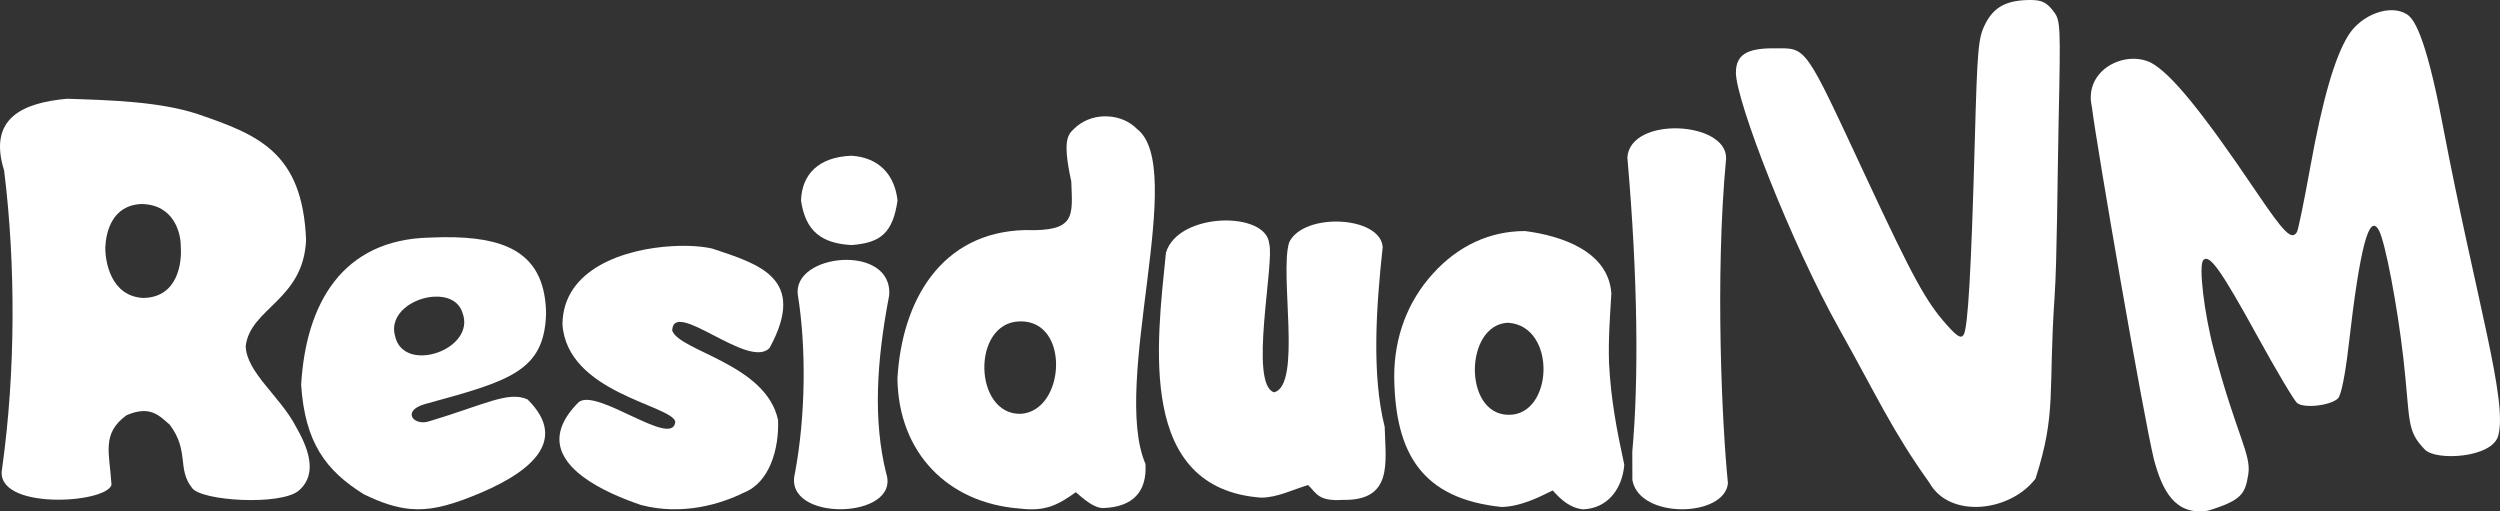 <?xml version="1.0" encoding="utf-8"?>
<svg version="1.1" viewBox="0 0 264 54" xmlns="http://www.w3.org/2000/svg" xmlns:xlink="http://www.w3.org/1999/xlink">
  <rect x="0" y="0" width="264" height="54" fill="#333333" stroke="none"/>
  <path style="fill-opacity: 1; stroke: none; stroke-opacity: 1; fill: rgb(255, 255, 255);" id="path5729" d="M 213.457 3.58 C 213.462 3.601 213.496 3.66 213.547 3.738 C 213.494 3.602 213.449 3.546 213.457 3.58 Z M 212.694 4.316 C 212.683 4.307 212.623 4.442 212.587 4.597 C 212.664 4.425 212.701 4.323 212.694 4.316 Z M 213.778 5.345 C 213.264 5.375 212.82 5.44 212.491 5.515 C 212.465 5.88 212.439 6.32 212.414 6.842 C 212.315 8.883 212.227 12.121 212.136 16.886 C 212.037 22.056 211.96 25.95 211.834 28.875 C 211.707 31.8 211.642 33.589 211.097 35.46 C 210.825 36.395 210.508 37.859 208.451 38.893 C 207.421 39.409 206.095 39.455 205.212 39.221 C 204.329 38.986 203.789 38.618 203.373 38.302 C 201.708 37.037 201.203 35.989 200.191 34.602 C 197.432 30.817 195.114 26.382 190.545 16.429 C 189.475 14.097 188.619 12.323 187.975 11.067 L 188.078 12.004 C 188.261 12.405 188.417 12.786 188.618 13.293 C 189.133 14.587 189.848 16.469 190.724 18.677 C 192.476 23.094 194.88 28.807 197.188 32.916 C 199.103 36.324 201.603 40.526 203.729 43.963 C 204.792 45.682 205.764 47.213 206.51 48.344 C 206.778 48.749 207.058 49.125 207.303 49.447 C 207.373 49.444 207.42 49.444 207.497 49.439 C 208.342 49.377 209.588 49.156 210.55 48.903 C 210.596 48.891 210.63 48.879 210.675 48.867 C 210.908 47.668 211.206 45.889 211.535 43.671 C 213.599 29.743 214.356 19.456 214.037 10.401 C 213.958 8.161 213.871 6.5 213.778 5.345 Z M 215.516 5.375 C 215.634 5.396 215.711 5.383 215.754 5.394 C 215.863 5.423 215.795 5.402 215.668 5.387 C 215.633 5.382 215.56 5.379 215.516 5.375 Z M 211.918 5.709 C 211.882 5.732 211.882 5.737 211.918 5.709 Z M 211.847 48.434 C 211.833 48.438 211.787 48.468 211.703 48.533 C 211.8 48.489 211.872 48.426 211.847 48.434 Z M 210.458 49.86 C 210.362 50.055 210.394 50.137 210.384 50.195 C 210.385 50.19 210.385 50.19 210.387 50.184 C 210.401 50.131 210.438 49.944 210.458 49.86 Z" xlink:href="#path5719"/>
  <path style="font-style: normal; font-variant-ligatures: normal; font-variant-caps: normal; font-weight: bold; font-stretch: normal; font-size: 205.444px; line-height: 125%; font-family: &quot;Comic Sans MS&quot;; text-align: start; writing-mode: lr-tb; text-anchor: start; display: inline; fill-opacity: 1; stroke: none; fill: rgb(255, 255, 255);" d="M 7.068 10.429 C 2.471 10.855 -1.313 12.425 0.435 18.008 C 1.674 27.974 1.642 39.379 0.222 49.476 C -0.668 53.908 11.191 53.208 11.776 51.199 C 11.559 47.783 10.705 45.798 13.355 43.852 C 15.871 42.758 16.831 43.916 17.92 44.843 C 20.014 47.623 18.683 49.483 20.261 51.499 C 21.143 52.907 29.687 53.431 31.568 51.793 C 33.675 49.958 32.433 47.1 31.213 44.988 C 29.57 41.85 26.021 39.313 25.947 36.547 C 26.433 32.517 32.051 31.705 32.322 25.338 C 31.952 16.074 27.279 14.248 20.917 12.059 C 16.904 10.725 11.661 10.574 7.068 10.429 Z M 14.961 21.545 C 18.354 21.602 19.111 24.592 19.091 26.067 C 19.214 27.645 18.831 31.444 15.088 31.463 C 11.701 31.258 11.1 27.64 11.121 26.101 C 11.198 24.479 11.843 21.65 14.961 21.545 Z" id="path4525"/>
  <path style="font-style: normal; font-variant-ligatures: normal; font-variant-caps: normal; font-weight: bold; font-stretch: normal; font-size: 176.147px; line-height: 125%; font-family: &quot;Comic Sans MS&quot;; text-align: start; writing-mode: lr-tb; text-anchor: start; display: inline; fill-opacity: 1; stroke: none; fill: rgb(255, 255, 255);" id="path4701" d="M 48.063 25.057 C 47.223 25.033 46.334 25.047 45.406 25.088 C 36.175 25.28 32.301 32.012 31.802 40.639 C 32.202 46.74 34.409 49.701 38.431 52.202 C 40.308 53.111 41.845 53.611 43.349 53.744 C 45.277 53.914 47.15 53.472 49.611 52.511 C 55.692 50.158 60.293 46.701 55.71 42.18 C 53.683 41.26 51.207 42.724 45.273 44.504 C 43.653 44.998 42.392 43.379 44.866 42.674 C 53.787 40.224 57.505 39.244 57.666 33.074 C 57.56 27.115 53.944 25.222 48.063 25.057 Z M 45.843 31.326 C 47.185 31.255 48.428 31.749 48.827 33.003 C 50.364 36.912 42.562 39.586 41.71 35.448 C 41.085 33.13 43.607 31.446 45.843 31.326 Z"/>
  <path style="font-style: normal; font-variant-ligatures: normal; font-variant-caps: normal; font-weight: bold; font-stretch: normal; font-size: 182.188px; line-height: 125%; font-family: &quot;Comic Sans MS&quot;; text-align: start; writing-mode: lr-tb; text-anchor: start; display: inline; fill-opacity: 1; stroke: none; fill: rgb(255, 255, 255);" id="path4705" d="M 71.004 25.992 C 65.987 26.27 59.433 28.372 59.396 34.266 C 59.904 41.464 70.78 42.747 71.31 44.504 C 71.147 47.466 62.943 40.851 61.087 42.489 C 57.762 45.825 59.005 48.449 61.616 50.383 C 63.351 51.667 65.685 52.645 67.674 53.322 C 72.027 54.474 76.11 53.238 78.56 52.017 C 81.295 50.94 82.278 47.356 82.164 44.36 C 80.906 38.439 71.791 37.112 70.984 34.913 C 71.085 31.425 79.141 39.136 81.278 36.722 C 85.288 29.358 80.12 27.883 75.21 26.25 C 74.177 26.009 72.676 25.9 71.004 25.992 Z"/>
  <path style="font-style: normal; font-variant-ligatures: normal; font-variant-caps: normal; font-weight: bold; font-stretch: normal; font-size: 179.688px; line-height: 125%; font-family: &quot;Comic Sans MS&quot;; text-align: start; writing-mode: lr-tb; text-anchor: start; display: inline; fill-opacity: 1; stroke: none; fill: rgb(255, 255, 255);" id="path4707" d="M 89.903 16.444 C 86.443 16.59 84.687 18.389 84.588 21.171 C 85.05 24.378 86.713 25.694 89.903 25.879 C 93.019 25.649 94.277 24.59 94.78 21.171 C 94.481 18.473 92.843 16.629 89.903 16.444 Z M 88.986 27.452 C 86.432 27.583 83.904 28.971 84.262 31.213 C 85.13 36.639 85.101 43.796 83.946 49.972 C 82.607 55.191 95.208 54.894 93.578 49.972 C 92.189 44.367 92.564 38.127 93.894 31.213 C 94.12 28.444 91.541 27.321 88.986 27.452 Z"/>
  <path style="font-style: normal; font-variant-ligatures: normal; font-variant-caps: normal; font-weight: bold; font-stretch: normal; font-size: 167.257px; line-height: 125%; font-family: &quot;Comic Sans MS&quot;; text-align: start; writing-mode: lr-tb; text-anchor: start; display: inline; fill-opacity: 1; stroke: none; fill: rgb(255, 255, 255);" id="path4709" d="M 117.038 12.292 C 115.888 12.221 114.69 12.541 113.729 13.319 C 112.901 14.126 112.066 14.276 113.129 19.168 C 113.257 22.83 113.646 24.468 108.251 24.296 C 99.336 24.511 95.228 31.822 94.77 39.981 C 94.876 47.822 100.107 53.139 107.701 53.703 C 110.358 54.031 111.688 53.355 113.607 51.976 C 114.381 52.647 115.495 53.651 116.488 53.651 C 119.645 53.544 121.142 51.92 120.959 48.985 C 117.302 40.464 125.43 17.684 120.053 13.607 C 119.292 12.821 118.189 12.362 117.038 12.292 Z M 107.661 33.937 C 113.066 33.769 112.509 43.426 107.783 43.702 C 102.8 43.8 102.578 34.088 107.661 33.937 Z"/>
  <path style="font-style: normal; font-variant-ligatures: normal; font-variant-caps: normal; font-weight: bold; font-stretch: normal; font-size: 166.083px; line-height: 125%; font-family: &quot;Comic Sans MS&quot;; text-align: start; writing-mode: lr-tb; text-anchor: start; display: inline; fill-opacity: 1; stroke: none; fill: rgb(255, 255, 255);" d="M 123.123 26.689 C 122.143 36.417 120.089 51.574 133.164 52.55 C 134.855 52.55 136.513 51.713 138.127 51.218 C 139.026 52.067 139.191 52.954 141.75 52.789 C 147.136 52.91 146.316 48.88 146.224 45.081 C 144.823 39.538 145.34 32.278 146.013 26.086 C 145.762 22.788 137.655 22.404 136.136 25.592 C 135.095 28.931 137.504 40.683 134.546 41.427 C 131.844 40.615 134.617 27.71 134.026 25.728 C 133.714 22.267 124.4 22.384 123.123 26.689 Z" id="path4518"/>
  <path style="font-style: normal; font-variant-ligatures: normal; font-variant-caps: normal; font-weight: bold; font-stretch: normal; font-size: 162.064px; line-height: 125%; font-family: &quot;Comic Sans MS&quot;; text-align: start; writing-mode: lr-tb; text-anchor: start; display: inline; fill-opacity: 1; stroke: none; fill: rgb(255, 255, 255);" id="path4711" d="M 161.037 24.399 C 157.326 24.399 153.979 25.95 151.313 28.901 C 148.64 31.841 147.229 35.596 147.229 39.765 C 147.316 48.014 150.259 52.669 158.572 53.538 C 160.494 53.484 162.276 52.637 163.969 51.791 C 164.854 52.785 165.82 53.657 167.187 53.785 C 169.813 53.679 171.327 51.563 171.524 49.078 C 170.726 45.405 170.116 42.213 169.915 38.378 C 169.826 35.853 170.018 33.339 170.16 31.008 C 169.872 26.498 164.792 24.877 161.037 24.399 Z M 159.224 34.081 C 164.434 34.382 164.052 43.902 159.275 43.804 C 154.485 43.723 154.67 34.298 159.224 34.081 Z"/>
  <path style="font-style: normal; font-variant-ligatures: normal; font-variant-caps: normal; font-weight: bold; font-stretch: normal; font-size: 168px; line-height: 125%; font-family: &quot;Comic Sans MS&quot;; text-align: start; writing-mode: lr-tb; text-anchor: start; display: inline; fill-opacity: 1; stroke: none; stroke-opacity: 1; fill: rgb(255, 255, 255);" id="path4713" d="M 177.206 13.555 C 174.622 13.475 171.987 14.439 171.85 16.639 C 172.96 29.248 173.06 40.161 172.37 47.701 L 172.38 50.701 C 173.137 54.86 182.122 54.64 182.471 51.031 C 181.864 45.124 181.085 29.309 182.277 16.742 C 182.327 14.764 179.791 13.637 177.206 13.555 Z"/>
  <path style="display: inline; fill-opacity: 1; stroke: none; stroke-opacity: 1; fill: rgb(255, 255, 255);" d="M 227.444 48.47 C 226.282 43.608 221.444 15.626 220.899 11.275 C 220.024 7.405 224.367 5.258 227.13 6.615 C 229.248 7.739 232.528 11.758 238.285 20.283 C 241.229 24.642 242.004 25.407 242.558 24.501 C 242.69 24.287 243.315 21.241 243.949 17.733 C 245.248 10.535 246.548 6.029 247.991 3.722 C 249.347 1.554 252.374 0.402 254.146 1.495 C 254.832 1.918 256.081 3.385 257.926 13.071 C 261.46 31.617 264.864 42.401 263.802 46.045 C 263.127 48.363 257.249 48.685 256.075 47.484 C 254.073 45.433 254.551 44.494 253.799 37.863 C 253.17 32.323 251.893 25.618 251.227 24.354 C 250.187 22.381 249.215 26.048 248.021 36.44 C 247.665 39.539 247.229 41.728 246.899 42.06 C 246.137 42.829 243.289 43.155 242.573 42.555 C 242.254 42.288 240.392 39.158 238.435 35.598 C 234.534 28.503 233.334 26.808 232.677 27.459 C 232.146 27.985 232.751 33.086 233.821 37.103 C 236.183 45.964 237.756 48.001 237.419 50.085 C 237.089 52.123 236.787 52.811 233.195 53.92 C 229.677 54.508 228.321 51.781 227.444 48.47 Z" id="path5747"/>
  <path style="display: inline; fill-opacity: 1; stroke: none; stroke-opacity: 1; fill: rgb(255, 255, 255);" d="M 203.731 50.96 C 199.815 45.481 198.212 41.852 194.264 34.805 C 189.052 25.502 183.312 10.613 183.312 7.675 C 183.312 5.828 184.42 5.101 187.232 5.101 C 190.868 5.101 190.395 4.443 197.096 18.803 C 202.004 29.322 203.386 31.851 205.552 34.278 C 206.69 35.553 207.075 35.783 207.358 35.352 C 207.813 34.661 208.161 28.632 208.538 14.908 C 208.809 5.001 208.901 3.987 209.662 2.495 C 210.573 0.71 211.93 0 214.435 0 C 215.571 0 216.098 0.244 216.759 1.079 C 217.607 2.15 217.612 2.245 217.384 13.143 C 217.258 19.185 217.225 27.489 216.968 31.272 C 216.271 41.53 217.195 43.544 214.952 50.543 C 212.273 54.054 205.886 54.818 203.731 50.96 Z" id="path5745"/>
</svg>